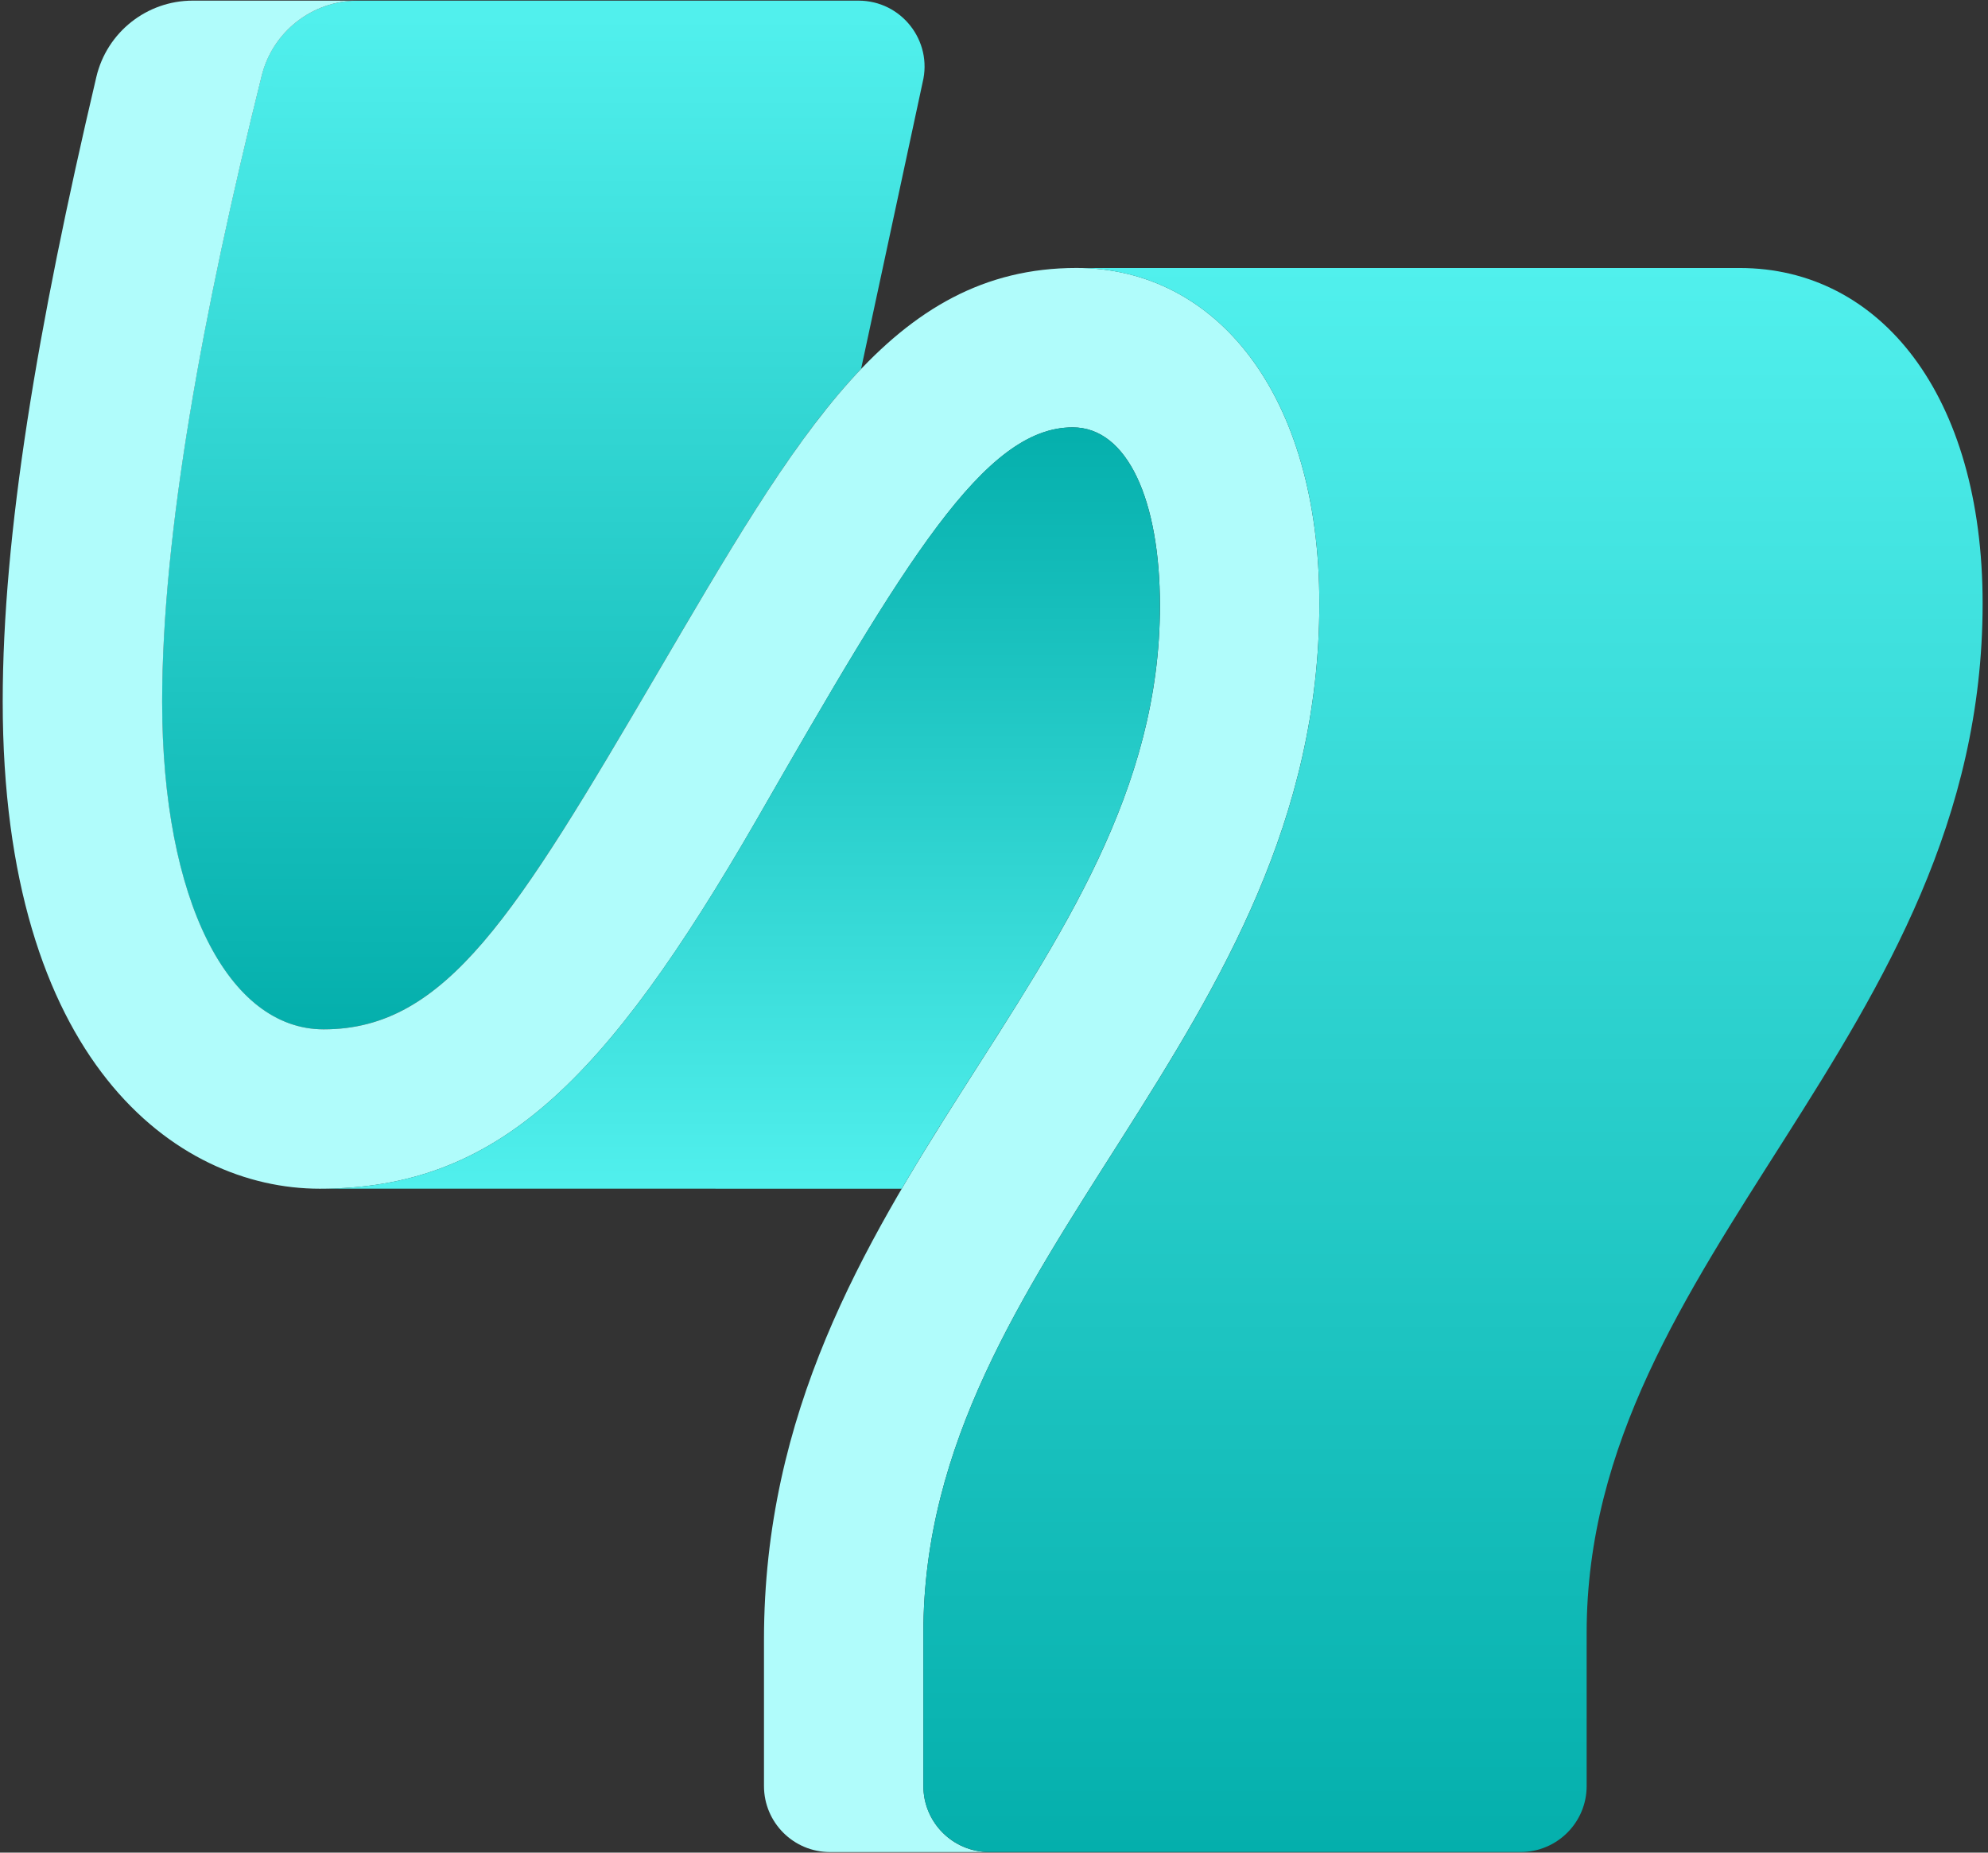 <svg fill="none" height="41" viewBox="0 0 44 41" width="44" xmlns="http://www.w3.org/2000/svg" xmlns:xlink="http://www.w3.org/1999/xlink"><rect x="0" y="0" width="44" height="41" fill="#333333" stroke="none"/><linearGradient id="a"><stop offset="0" stop-color="#51f0ed"/><stop offset="1" stop-color="#04afac"/></linearGradient><linearGradient id="b" gradientUnits="userSpaceOnUse" x1="12.025" x2="11.973" xlink:href="#a" y1=".38" y2="22.727"/><linearGradient id="c" gradientUnits="userSpaceOnUse" x1="32.086" x2="32.086" y1="5.863" y2="40.984"><stop offset="0" stop-color="#51f0ed"/><stop offset="1" stop-color="#04afac"/></linearGradient><linearGradient id="d" gradientUnits="userSpaceOnUse" x1="16.304" x2="16.304" xlink:href="#a" y1="26.286" y2="9.421"/><clipPath id="e"><path d="m0 0h43.94v41h-43.94z"/></clipPath><g clip-path="url(#e)"><path d="m19.058 8.165c-1.514 1.589-2.869 3.936-4.519 6.75-3.125 5.329-4.664 7.865-7.376 7.865-2.11 0-3.576-2.855-3.576-7.251 0-3.698.891-8.585 2.204-13.855.243-.975 1.121-1.66 2.126-1.66h11.085c.948 0 1.646.89 1.418 1.81z" fill="url(#b)"/><path d="m4.265.014c-1.017 0-1.901.701-2.133 1.691-1.307 5.559-2.072 10.111-2.072 13.824 0 7.926 3.818 10.778 7.016 10.778 3.915 0 6.303-2.327 9.677-8.177 3.285-5.721 5.031-8.672 6.989-8.672 1.217 0 1.931 1.625 1.931 3.946 0 8.186-8.764 12.828-8.764 22.884v3.238c0 .807.654 1.461 1.46 1.461h3.528c-.807 0-1.46-.654-1.46-1.461v-3.393c0-8.358 8.764-13.194 8.764-22.778 0-4.627-2.278-7.425-5.375-7.425-4.094 0-6.161 3.656-9.286 8.985-3.125 5.329-4.663 7.865-7.375 7.865-2.11 0-3.576-2.855-3.576-7.251 0-3.698.891-8.585 2.204-13.855.243-.975 1.121-1.66 2.126-1.66z" fill="#b0fcfb"/><path d="m33.656 40.986c.807 0 1.461-.654 1.461-1.46v-3.393c0-8.358 8.764-13.194 8.764-22.777 0-4.627-2.278-7.425-5.375-7.425h-14.68c3.097 0 5.375 2.798 5.375 7.425 0 9.584-8.764 14.42-8.764 22.777v3.393c0 .807.654 1.46 1.461 1.46z" fill="url(#c)"/><path d="m7.075 26.306c3.915 0 6.303-2.327 9.677-8.177 3.285-5.721 5.031-8.672 6.989-8.672 1.217 0 1.931 1.625 1.931 3.947 0 4.935-3.185 8.581-5.715 12.903z" fill="url(#d)"/></g></svg>
